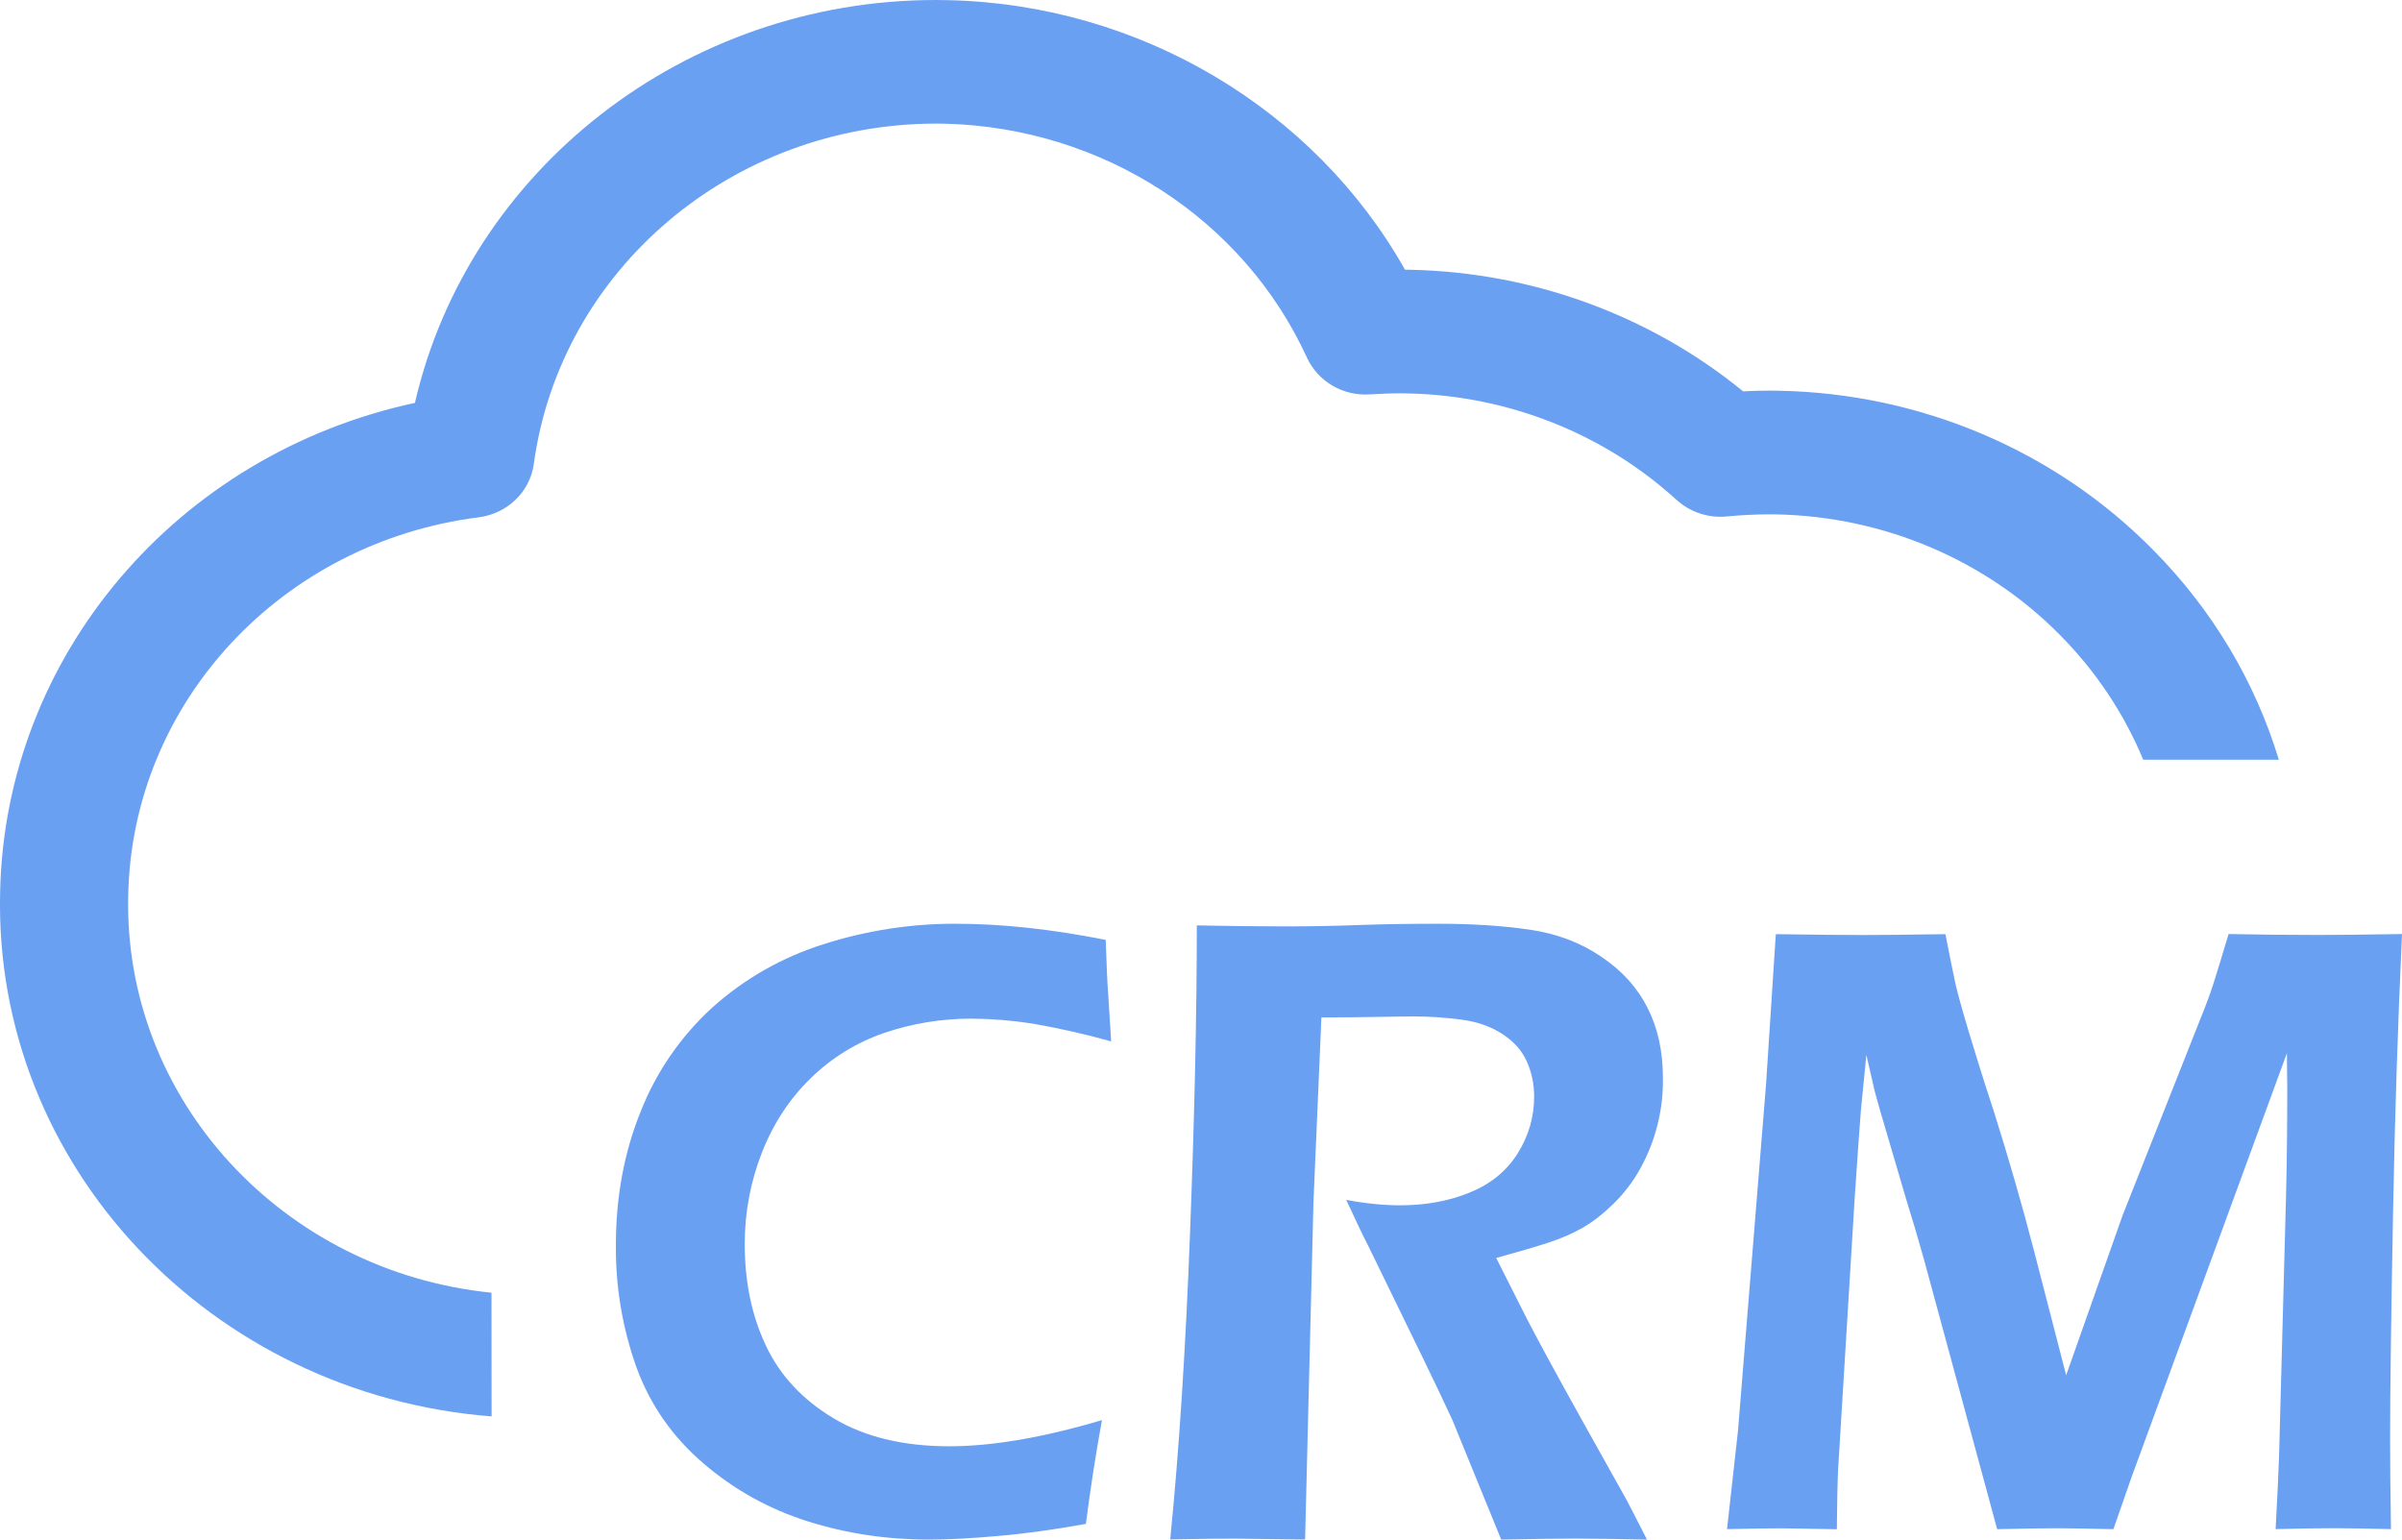 <?xml version="1.0" encoding="UTF-8"?>
<svg width="39px" height="25px" viewBox="0 0 39 25" version="1.1" xmlns="http://www.w3.org/2000/svg" xmlns:xlink="http://www.w3.org/1999/xlink">
    <!-- Generator: Sketch 50.2 (55047) - http://www.bohemiancoding.com/sketch -->
    <title>CRM</title>
    <desc>Created with Sketch.</desc>
    <defs></defs>
    <g id="Page-2" stroke="none" stroke-width="1" fill="none" fill-rule="evenodd">
        <g id="首页" transform="translate(-566, -2062)" fill="#6AA0F2" fill-rule="nonzero">
            <g id="Group-7" transform="translate(566, 2062)">
                <g id="CRM">
                    <path d="M19,24.997 C19.145,23.547 19.252,21.879 19.323,19.993 C19.395,18.11 19.432,16.454 19.432,15.027 C19.911,15.037 20.39,15.042 20.87,15.043 C21.284,15.043 21.691,15.035 22.087,15.02 C22.486,15.006 22.907,15 23.35,15 C23.905,15 24.398,15.032 24.835,15.096 C25.272,15.159 25.658,15.304 25.997,15.534 C26.337,15.761 26.587,16.04 26.751,16.367 C26.917,16.693 27,17.073 27,17.506 C27.008,18.019 26.881,18.526 26.631,18.978 C26.515,19.187 26.369,19.379 26.196,19.548 C26.03,19.71 25.865,19.84 25.701,19.934 C25.535,20.029 25.349,20.111 25.138,20.179 C24.927,20.248 24.647,20.329 24.293,20.427 L24.78,21.392 C24.936,21.697 25.234,22.249 25.675,23.041 L26.397,24.333 C26.435,24.401 26.549,24.623 26.741,25 C26.356,24.991 25.971,24.986 25.586,24.984 C25.354,24.984 24.95,24.988 24.374,25 L23.581,23.056 C23.417,22.704 23.25,22.354 23.08,22.005 L22.216,20.231 C22.129,20.065 22.012,19.816 21.858,19.484 C22.179,19.544 22.469,19.572 22.732,19.572 C23.142,19.572 23.517,19.505 23.855,19.368 C24.194,19.232 24.455,19.022 24.636,18.738 C24.817,18.453 24.909,18.143 24.909,17.806 C24.909,17.601 24.869,17.412 24.79,17.236 C24.712,17.061 24.581,16.913 24.393,16.79 C24.207,16.669 23.987,16.591 23.728,16.557 C23.47,16.523 23.213,16.505 22.956,16.505 C22.812,16.505 22.617,16.509 22.37,16.513 C22.122,16.518 21.815,16.521 21.455,16.521 L21.326,19.521 L21.19,24.999 L20.081,24.985 C19.904,24.983 19.544,24.987 19,24.997 Z" id="Shape"></path>
                    <path d="M7.98,20.991 C4.603,20.652 2,17.859 2.082,14.531 C2.147,11.412 4.566,8.806 7.774,8.4 C8.24,8.34 8.606,7.985 8.667,7.534 C9.1,4.375 11.889,2.013 15.193,2.007 L15.354,2.009 C17.905,2.077 20.189,3.555 21.22,5.807 C21.398,6.193 21.803,6.434 22.241,6.404 C22.41,6.394 22.578,6.387 22.749,6.387 L22.872,6.389 C24.495,6.426 26.045,7.043 27.223,8.119 C27.443,8.316 27.739,8.417 28.04,8.386 C28.269,8.364 28.499,8.353 28.728,8.352 L28.843,8.353 C30.59,8.388 32.25,9.095 33.452,10.317 C34.03,10.901 34.487,11.586 34.798,12.336 L37,12.336 C36.613,11.06 35.914,9.893 34.961,8.932 C33.378,7.322 31.193,6.39 28.893,6.345 L28.728,6.343 C28.586,6.343 28.444,6.347 28.302,6.355 C26.795,5.123 24.896,4.427 22.922,4.381 L22.812,4.379 C21.341,1.768 18.506,0.074 15.404,0.003 L15.195,0 C11.115,0 7.606,2.764 6.737,6.542 C2.862,7.377 0.081,10.657 0.002,14.485 C-0.107,18.929 3.423,22.643 7.982,23 L7.98,20.991 Z" id="Shape"></path>
                    <path d="M17.892,23.06 C17.79,23.619 17.703,24.181 17.631,24.745 C17.11,24.839 16.631,24.906 16.197,24.942 C15.763,24.981 15.39,25 15.08,25 C14.392,25 13.737,24.901 13.113,24.703 C12.489,24.506 11.926,24.194 11.425,23.766 C10.924,23.338 10.561,22.821 10.337,22.212 C10.107,21.57 9.993,20.895 10,20.215 C10,19.432 10.135,18.708 10.405,18.042 C10.658,17.402 11.055,16.826 11.568,16.358 C12.084,15.895 12.696,15.546 13.363,15.335 C14.06,15.111 14.79,14.997 15.523,15 C16.265,15 17.075,15.088 17.953,15.262 C17.966,15.68 17.98,15.979 17.994,16.154 L18.041,16.91 C17.617,16.791 17.186,16.694 16.751,16.619 C16.427,16.569 16.099,16.543 15.771,16.541 C15.282,16.541 14.811,16.619 14.36,16.772 C13.911,16.925 13.503,17.176 13.166,17.506 C12.821,17.84 12.555,18.244 12.37,18.718 C12.185,19.192 12.092,19.686 12.092,20.2 C12.092,20.815 12.205,21.363 12.435,21.849 C12.664,22.337 13.032,22.73 13.537,23.032 C14.042,23.334 14.668,23.485 15.413,23.485 C16.106,23.485 16.932,23.345 17.892,23.06 Z M28.041,24.83 L28.219,23.232 L28.674,17.612 L28.833,15.169 C29.486,15.179 29.965,15.183 30.264,15.183 C30.506,15.183 30.947,15.179 31.587,15.169 C31.661,15.55 31.716,15.823 31.752,15.984 C31.79,16.143 31.859,16.4 31.966,16.755 C32.072,17.107 32.206,17.539 32.371,18.041 C32.613,18.807 32.831,19.563 33.024,20.306 L33.547,22.331 L34.464,19.734 L35.801,16.357 C35.853,16.227 35.899,16.096 35.941,15.964 C35.989,15.815 36.07,15.55 36.184,15.167 C36.669,15.177 37.154,15.182 37.639,15.182 C37.923,15.182 38.378,15.178 39,15.167 C38.931,16.669 38.882,18.171 38.855,19.674 C38.825,21.318 38.807,22.545 38.807,23.357 C38.807,23.75 38.811,24.239 38.821,24.83 C38.368,24.82 38.06,24.815 37.895,24.815 C37.657,24.815 37.343,24.82 36.948,24.83 C36.974,24.348 36.994,23.951 37.004,23.641 L37.117,19.429 C37.132,18.834 37.137,18.249 37.137,17.676 L37.131,17.102 L34.608,23.989 L34.314,24.831 C33.869,24.821 33.563,24.816 33.398,24.816 C33.19,24.816 32.866,24.821 32.427,24.831 L31.244,20.471 C31.153,20.144 31.057,19.818 30.956,19.495 L30.531,18.05 C30.491,17.913 30.461,17.8 30.438,17.715 C30.418,17.627 30.374,17.431 30.303,17.13 L30.214,18.037 C30.191,18.324 30.157,18.806 30.112,19.479 L29.844,23.868 C29.834,24.085 29.828,24.407 29.824,24.832 L28.938,24.817 C28.787,24.817 28.488,24.82 28.041,24.83 Z" id="Shape"></path>
                </g>
            </g>
        </g>
    </g>
</svg>